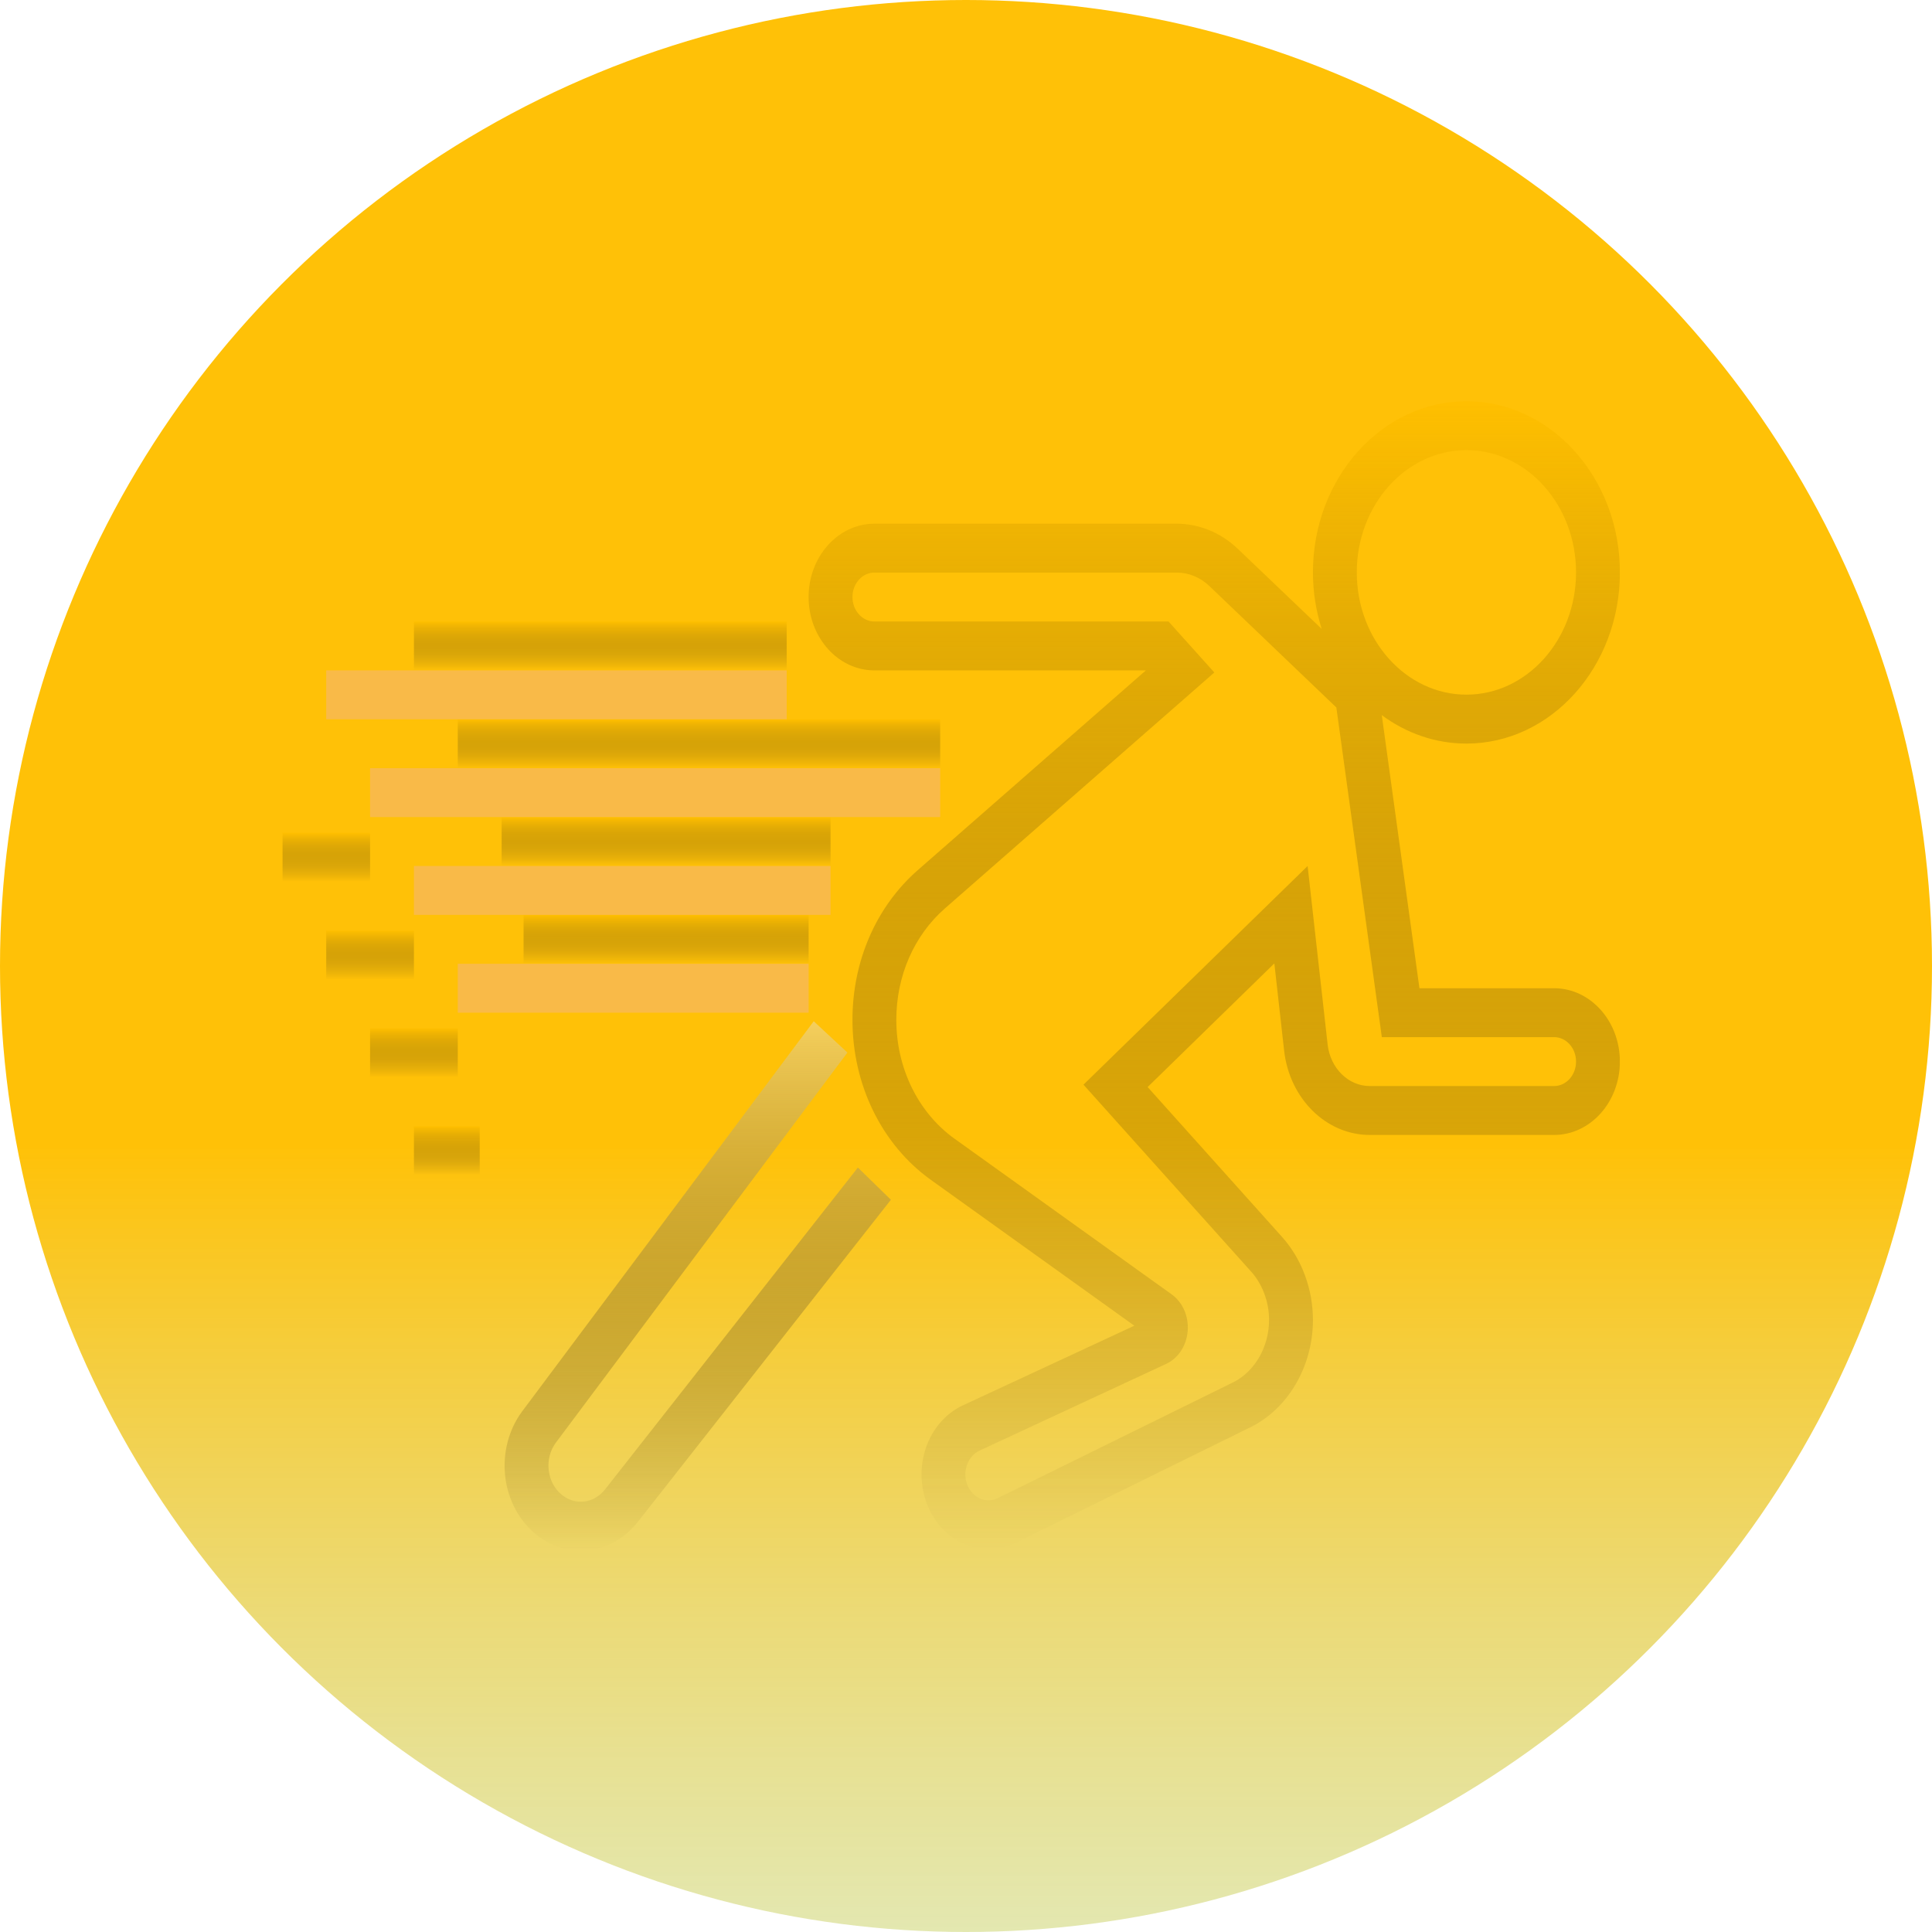 <svg width="130" height="130" viewBox="0 0 130 130" fill="none" xmlns="http://www.w3.org/2000/svg">
<circle cx="65" cy="65" r="65" fill="url(#paint0_linear)"/>
<g clip-path="url(#clip0)">
<g filter="url(#filter0_d)">
<path d="M104.574 64.496H95.511L92.977 46.119C94.61 47.328 96.568 48.034 98.672 48.034C104.367 48.034 109 42.865 109 36.517C109 30.168 104.367 25 98.672 25C92.977 25 88.344 30.166 88.344 36.517C88.344 37.851 88.559 39.127 88.936 40.32L83.291 34.931C82.143 33.835 80.681 33.238 79.171 33.238H58.836C56.395 33.238 54.409 35.452 54.409 38.174C54.409 40.895 56.395 43.109 58.836 43.109H77.103L61.748 56.556C58.96 58.999 57.36 62.666 57.36 66.621C57.36 70.997 59.331 75.021 62.635 77.39L76.327 87.204L64.785 92.567C63.625 93.105 62.713 94.168 62.282 95.481C61.852 96.797 61.933 98.266 62.508 99.513C63.305 101.237 64.883 102.241 66.525 102.241C67.135 102.241 67.753 102.102 68.342 101.811L84.252 93.98C86.737 92.69 88.344 89.879 88.344 86.819C88.344 84.736 87.587 82.699 86.266 81.23L77.223 71.145L85.748 62.825L86.406 68.694C86.768 71.927 89.242 74.368 92.162 74.368H104.573C107.013 74.368 108.999 72.153 108.999 69.432C109 66.71 107.014 64.496 104.574 64.496ZM98.672 28.289C102.74 28.289 106.049 31.979 106.049 36.515C106.049 41.051 102.74 44.741 98.672 44.741C94.604 44.741 91.295 41.051 91.295 36.515C91.295 31.979 94.604 28.289 98.672 28.289ZM104.574 71.077H92.162C90.728 71.077 89.513 69.874 89.334 68.287L87.987 56.273L72.905 70.985L84.18 83.557C84.952 84.414 85.393 85.603 85.393 86.82C85.393 88.605 84.455 90.246 83.032 90.987L67.148 98.803C66.393 99.18 65.507 98.828 65.13 98.01C64.927 97.571 64.901 97.077 65.052 96.613C65.204 96.153 65.51 95.794 65.918 95.605L78.457 89.779C79.279 89.399 79.838 88.549 79.916 87.56C79.995 86.572 79.579 85.624 78.831 85.089L64.23 74.622C61.776 72.86 60.311 69.869 60.311 66.617C60.311 63.678 61.501 60.95 63.572 59.134L81.71 43.25L78.627 39.818H58.836C58.023 39.818 57.36 39.081 57.36 38.173C57.36 37.264 58.023 36.527 58.836 36.527H79.171C79.977 36.527 80.757 36.843 81.37 37.427L89.92 45.604L92.98 67.786H104.573C105.386 67.786 106.049 68.523 106.049 69.431C106.049 70.34 105.387 71.077 104.574 71.077Z" fill="url(#paint1_linear)"/>
<path d="M40.715 98.217C39.974 99.156 38.728 99.317 37.818 98.594C37.319 98.197 37 97.605 36.922 96.928C36.844 96.251 37.016 95.591 37.409 95.066L57.02 68.825L54.754 66.718L35.141 92.96C34.231 94.177 33.813 95.778 33.995 97.351C34.176 98.924 34.945 100.354 36.103 101.275C37.006 101.992 38.046 102.341 39.08 102.341C40.509 102.341 41.923 101.673 42.934 100.386L59.946 78.729L57.725 76.561L40.715 98.217Z" fill="url(#paint2_linear)"/>
<path d="M63.262 46.399H30.803V49.689H63.262V46.399Z" fill="url(#paint3_linear)"/>
<path d="M27.853 60.616H21.951V63.907H27.853V60.616Z" fill="url(#paint4_linear)"/>
<path d="M55.885 52.98H33.754V56.27H55.885V52.98Z" fill="url(#paint5_linear)"/>
<path d="M30.803 67.197H24.902V70.487H30.803V67.197Z" fill="url(#paint6_linear)"/>
<path d="M54.41 59.56H35.23V62.85H54.41V59.56Z" fill="url(#paint7_linear)"/>
<path d="M32.279 73.777H27.852V77.068H32.279V73.777Z" fill="url(#paint8_linear)"/>
<path d="M52.934 39.818H27.852V43.109H52.934V39.818Z" fill="url(#paint9_linear)"/>
<path d="M24.902 54.035H19V57.325H24.902V54.035Z" fill="url(#paint10_linear)"/>
<path d="M52.935 43.108H21.951V46.399H52.935V43.108Z" fill="#F9BA48"/>
<path d="M63.262 49.689H24.902V52.979H63.262V49.689Z" fill="#F9BA48"/>
<path d="M55.885 56.27H27.852V59.56H55.885V56.27Z" fill="#F9BA48"/>
<path d="M54.41 62.851H30.803V66.141H54.41V62.851Z" fill="#F9BA48"/>
</g>
</g>
<defs>
<filter id="filter0_d" x="18" y="25" width="92" height="80.341" filterUnits="userSpaceOnUse" color-interpolation-filters="sRGB">
<feFlood flood-opacity="0" result="BackgroundImageFix"/>
<feColorMatrix in="SourceAlpha" type="matrix" values="0 0 0 0 0 0 0 0 0 0 0 0 0 0 0 0 0 0 127 0"/>
<feOffset dy="2"/>
<feGaussianBlur stdDeviation="0.5"/>
<feColorMatrix type="matrix" values="0 0 0 0 0 0 0 0 0 0 0 0 0 0 0 0 0 0 0.25 0"/>
<feBlend mode="normal" in2="BackgroundImageFix" result="effect1_dropShadow"/>
<feBlend mode="normal" in="SourceGraphic" in2="effect1_dropShadow" result="shape"/>
</filter>
<linearGradient id="paint0_linear" x1="65" y1="77" x2="65" y2="130" gradientUnits="userSpaceOnUse">
<stop stop-color="#FFC107"/>
<stop offset="1" stop-color="#D7DD8D" stop-opacity="0.69"/>
</linearGradient>
<linearGradient id="paint1_linear" x1="81.705" y1="25" x2="81.705" y2="102.241" gradientUnits="userSpaceOnUse">
<stop stop-color="#FFBF00"/>
<stop offset="1" stop-color="#5B4912" stop-opacity="0"/>
</linearGradient>
<linearGradient id="paint2_linear" x1="46.949" y1="66.718" x2="46.949" y2="102.341" gradientUnits="userSpaceOnUse">
<stop stop-color="#F5CF5D"/>
<stop offset="1" stop-color="#4A3904" stop-opacity="0"/>
</linearGradient>
<linearGradient id="paint3_linear" x1="47.033" y1="46.399" x2="47.033" y2="49.689" gradientUnits="userSpaceOnUse">
<stop stop-color="#FFBF00"/>
<stop offset="1" stop-color="#5B4912" stop-opacity="0"/>
</linearGradient>
<linearGradient id="paint4_linear" x1="24.902" y1="60.616" x2="24.902" y2="63.907" gradientUnits="userSpaceOnUse">
<stop stop-color="#FFBF00"/>
<stop offset="1" stop-color="#5B4912" stop-opacity="0"/>
</linearGradient>
<linearGradient id="paint5_linear" x1="44.82" y1="52.98" x2="44.82" y2="56.27" gradientUnits="userSpaceOnUse">
<stop stop-color="#FFBF00"/>
<stop offset="1" stop-color="#5B4912" stop-opacity="0"/>
</linearGradient>
<linearGradient id="paint6_linear" x1="27.852" y1="67.197" x2="27.852" y2="70.487" gradientUnits="userSpaceOnUse">
<stop stop-color="#FFBF00"/>
<stop offset="1" stop-color="#5B4912" stop-opacity="0"/>
</linearGradient>
<linearGradient id="paint7_linear" x1="44.82" y1="59.56" x2="44.82" y2="62.85" gradientUnits="userSpaceOnUse">
<stop stop-color="#FFBF00"/>
<stop offset="1" stop-color="#5B4912" stop-opacity="0"/>
</linearGradient>
<linearGradient id="paint8_linear" x1="30.066" y1="73.777" x2="30.066" y2="77.068" gradientUnits="userSpaceOnUse">
<stop stop-color="#FFBF00"/>
<stop offset="1" stop-color="#5B4912" stop-opacity="0"/>
</linearGradient>
<linearGradient id="paint9_linear" x1="40.393" y1="39.818" x2="40.393" y2="43.109" gradientUnits="userSpaceOnUse">
<stop stop-color="#FFBF00"/>
<stop offset="1" stop-color="#5B4912" stop-opacity="0"/>
</linearGradient>
<linearGradient id="paint10_linear" x1="21.951" y1="54.035" x2="21.951" y2="57.325" gradientUnits="userSpaceOnUse">
<stop stop-color="#FFBF00"/>
<stop offset="1" stop-color="#5B4912" stop-opacity="0"/>
</linearGradient>
<clipPath id="clip0">
<rect width="90" height="104" fill="white" transform="translate(19 2)"/>
</clipPath>
</defs>
</svg>
